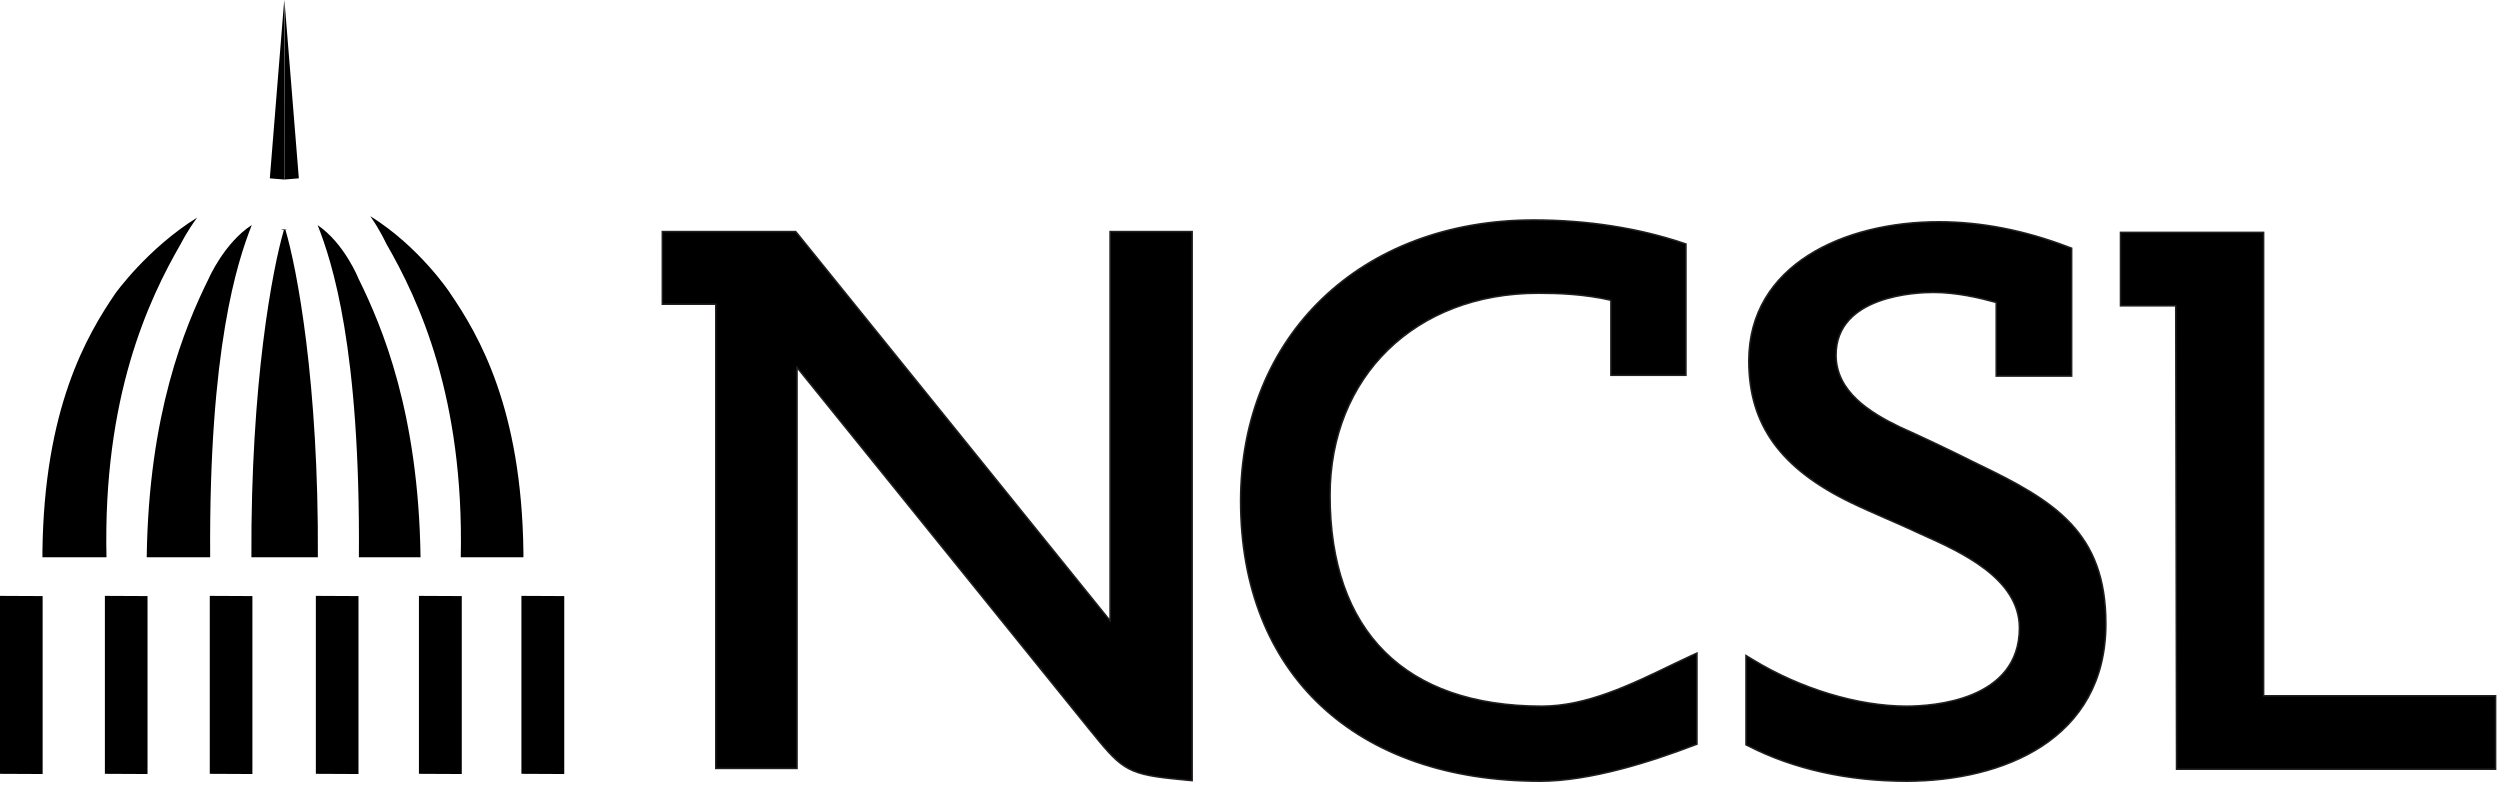 <?xml version="1.0" encoding="utf-8"?>
<!-- Generator: Adobe Illustrator 22.1.0, SVG Export Plug-In . SVG Version: 6.00 Build 0)  -->
<svg version="1.1" id="Layer_1" xmlns="http://www.w3.org/2000/svg" xmlns:xlink="http://www.w3.org/1999/xlink" x="0px" y="0px"
	 viewBox="0 0 1249 392.4" style="enable-background:new 0 0 1249 392.4;" xml:space="preserve">
<style type="text/css">
	.st0{clip-path:url(#SVGID_2_);}
	.st1{clip-path:url(#SVGID_2_);fill:none;stroke:#231F20;stroke-width:0.771;}
	.st2{clip-path:url(#SVGID_4_);}
</style>
<g>
	<defs>
		<rect id="SVGID_1_" y="0" width="1249" height="392.4"/>
	</defs>
	<clipPath id="SVGID_2_">
		<use xlink:href="#SVGID_1_"  style="overflow:visible;"/>
	</clipPath>
	<path class="st0" d="M593.4,115.7h-36.6h-2.2v2.2v192.2C502.5,245.5,450.3,181,398.2,116.5l-0.7-0.8h-1.1h-63.3h-2.2v2.2v31.9v2.2
		h2.2h24.5v229.7v2.2h2.2h36.2h2.2v-2.2V183.6c48.6,60.2,97.3,120.4,145.9,180.6c15.5,19.1,18.2,22.4,41.2,24.8l7.9,0.8l2.4,0.2
		v-2.4V117.9v-2.2H593.4z"/>
	<path class="st1" d="M593.4,115.7h-36.6h-2.2v2.2v192.2C502.5,245.5,450.3,181,398.2,116.5l-0.7-0.8h-1.1h-63.3h-2.2v2.2v31.9v2.2
		h2.2h24.5v229.7v2.2h2.2h36.2h2.2v-2.2V183.6c48.6,60.2,97.3,120.4,145.9,180.6c15.5,19.1,18.2,22.4,41.2,24.8l7.9,0.8l2.4,0.2
		v-2.4V117.9v-2.2H593.4z"/>
	<path class="st0" d="M844.7,327.7l-9.3,4.4c-21.1,10.2-42.9,20.7-65.1,20.7c-68.3,0-105.8-37.4-105.8-105.3
		c0-59.4,42.7-101,103.9-101c9.9,0,22.9,0.4,36.4,3.5v35.3v2.2h2.2h33.1h2.2v-2.2v-61.8v-1.6l-1.5-0.5c-22.3-7.5-48-11.5-74.5-11.5
		c-86.3,0-146.5,57.7-146.5,140.4c0,86.4,57.4,140,149.7,140c24.9,0,55.6-9.8,76.9-18l1.4-0.5v-1.5v-40.5v-3.5L844.7,327.7z"/>
	<path class="st1" d="M844.7,327.7l-9.3,4.4c-21.1,10.2-42.9,20.7-65.1,20.7c-68.3,0-105.8-37.4-105.8-105.3
		c0-59.4,42.7-101,103.9-101c9.9,0,22.9,0.4,36.4,3.5v35.3v2.2h2.2h33.1h2.2v-2.2v-61.8v-1.6l-1.5-0.5c-22.3-7.5-48-11.5-74.5-11.5
		c-86.3,0-146.5,57.7-146.5,140.4c0,86.4,57.4,140,149.7,140c24.9,0,55.6-9.8,76.9-18l1.4-0.5v-1.5v-40.5v-3.5L844.7,327.7z"/>
	<path class="st0" d="M1052.1,311.6c0-45.6-25.4-61.3-64.3-79.9c-14.4-7.2-27.1-13.2-38.9-18.5c-14.7-7.1-31.6-17.6-31.6-35.8
		c0-29.8,40.4-31.3,48.5-31.3c11.6,0,22.8,2.6,31.5,5v34.6v2.2h2.2h33.3h2.2v-2.2v-60.2v-1.5l-1.4-0.5c-22.1-8.5-44-12.7-65-12.7
		c-47.3,0-94.9,21.5-94.9,69.5c0,31.9,15.8,53.8,51.2,70.9c5.8,2.8,11.6,5.3,17.5,7.9c5.8,2.5,11.6,5.1,17.4,7.8
		c19.7,8.8,49.1,22,49.1,46.8c0,36.3-43.2,39.1-56.4,39.1c-24.3,0-53-8.7-76.9-23.3l-3.3-2v3.9v39.4v1.3l1.2,0.6
		c22.4,11.5,49.7,17.6,79.1,17.6C1000.6,390.2,1052.1,369.6,1052.1,311.6"/>
	<path class="st1" d="M1052.1,311.6c0-45.6-25.4-61.3-64.3-79.9c-14.4-7.2-27.1-13.2-38.9-18.5c-14.7-7.1-31.6-17.6-31.6-35.8
		c0-29.8,40.4-31.3,48.5-31.3c11.6,0,22.8,2.6,31.5,5v34.6v2.2h2.2h33.3h2.2v-2.2v-60.2v-1.5l-1.4-0.5c-22.1-8.5-44-12.7-65-12.7
		c-47.3,0-94.9,21.5-94.9,69.5c0,31.9,15.8,53.8,51.2,70.9c5.8,2.8,11.6,5.3,17.5,7.9c5.8,2.5,11.6,5.1,17.4,7.8
		c19.7,8.8,49.1,22,49.1,46.8c0,36.3-43.2,39.1-56.4,39.1c-24.3,0-53-8.7-76.9-23.3l-3.3-2v3.9v39.4v1.3l1.2,0.6
		c22.4,11.5,49.7,17.6,79.1,17.6C1000.6,390.2,1052.1,369.6,1052.1,311.6z"/>
	<path class="st0" d="M1244.6,347.6h-113.7V118.3v-2.2h-2.2h-67.1h-2.2v2.2v32.3v2.2h2.2h25.4c0.1,76.4,0.3,152.9,0.4,229.3l0,2.2
		h2.2h155h2.2v-2.2v-32.3v-2.2H1244.6z"/>
	<path class="st1" d="M1244.6,347.6h-113.7V118.3v-2.2h-2.2h-67.1h-2.2v2.2v32.3v2.2h2.2h25.4c0.1,76.4,0.3,152.9,0.4,229.3l0,2.2
		h2.2h155h2.2v-2.2v-32.3v-2.2H1244.6z"/>
</g>
<polygon points="142,0 134.8,89.1 142.1,89.7 "/>
<polygon points="142.1,0 142.1,89.7 149.3,89.1 "/>
<g>
	<defs>
		<rect id="SVGID_3_" y="0" width="1249" height="392.4"/>
	</defs>
	<clipPath id="SVGID_4_">
		<use xlink:href="#SVGID_3_"  style="overflow:visible;"/>
	</clipPath>
	<path class="st2" d="M185,108c5.2,7.5,7.9,13.6,7.9,13.6c16.4,28.4,39,76.9,37.3,156.8h31.3v-2.6c-0.9-71.8-22.2-108.2-36.6-129.3
		C225,146.5,209.6,123.3,185,108"/>
	<path class="st2" d="M158.7,112.5c7.2,18.3,21.4,61.3,20.6,165.9h30.8c-1-71.8-18.9-114.7-31-139.2
		C179.1,139.2,172.1,121.6,158.7,112.5"/>
	<path class="st2" d="M57.7,146.5C43.3,167.6,22,204,21.2,275.8v2.6h32C51.4,198.5,74,150,90.5,121.5c0,0,2.8-5.7,8-12.8
		C73.8,124,57.7,146.5,57.7,146.5"/>
	<path class="st2" d="M142.6,114.8l0.8-0.2h-3.2l1.6,0.4c-5.6,19.2-16.6,76.1-16.2,163.4h33.2C159.3,191,148.3,134,142.6,114.8"/>
	<path class="st2" d="M104.3,139.1c-12.1,24.5-30,67.5-31,139.3H105c-0.7-105,13.7-147.9,20.8-166
		C112,121.4,104.3,139.1,104.3,139.1"/>
</g>
<polygon points="230.7,386.7 230.7,297.8 209.3,297.7 209.3,386.6 "/>
<polygon points="281.9,386.7 281.9,297.8 260.5,297.7 260.5,386.6 "/>
<polygon points="179.1,386.7 179.1,297.8 157.8,297.7 157.8,386.6 "/>
<polygon points="126.1,386.7 126.1,297.8 104.8,297.7 104.8,386.6 "/>
<polygon points="73.7,386.7 73.7,297.8 52.4,297.7 52.4,386.6 "/>
<polygon points="0,386.6 21.3,386.7 21.3,297.8 0,297.7 "/>
</svg>
